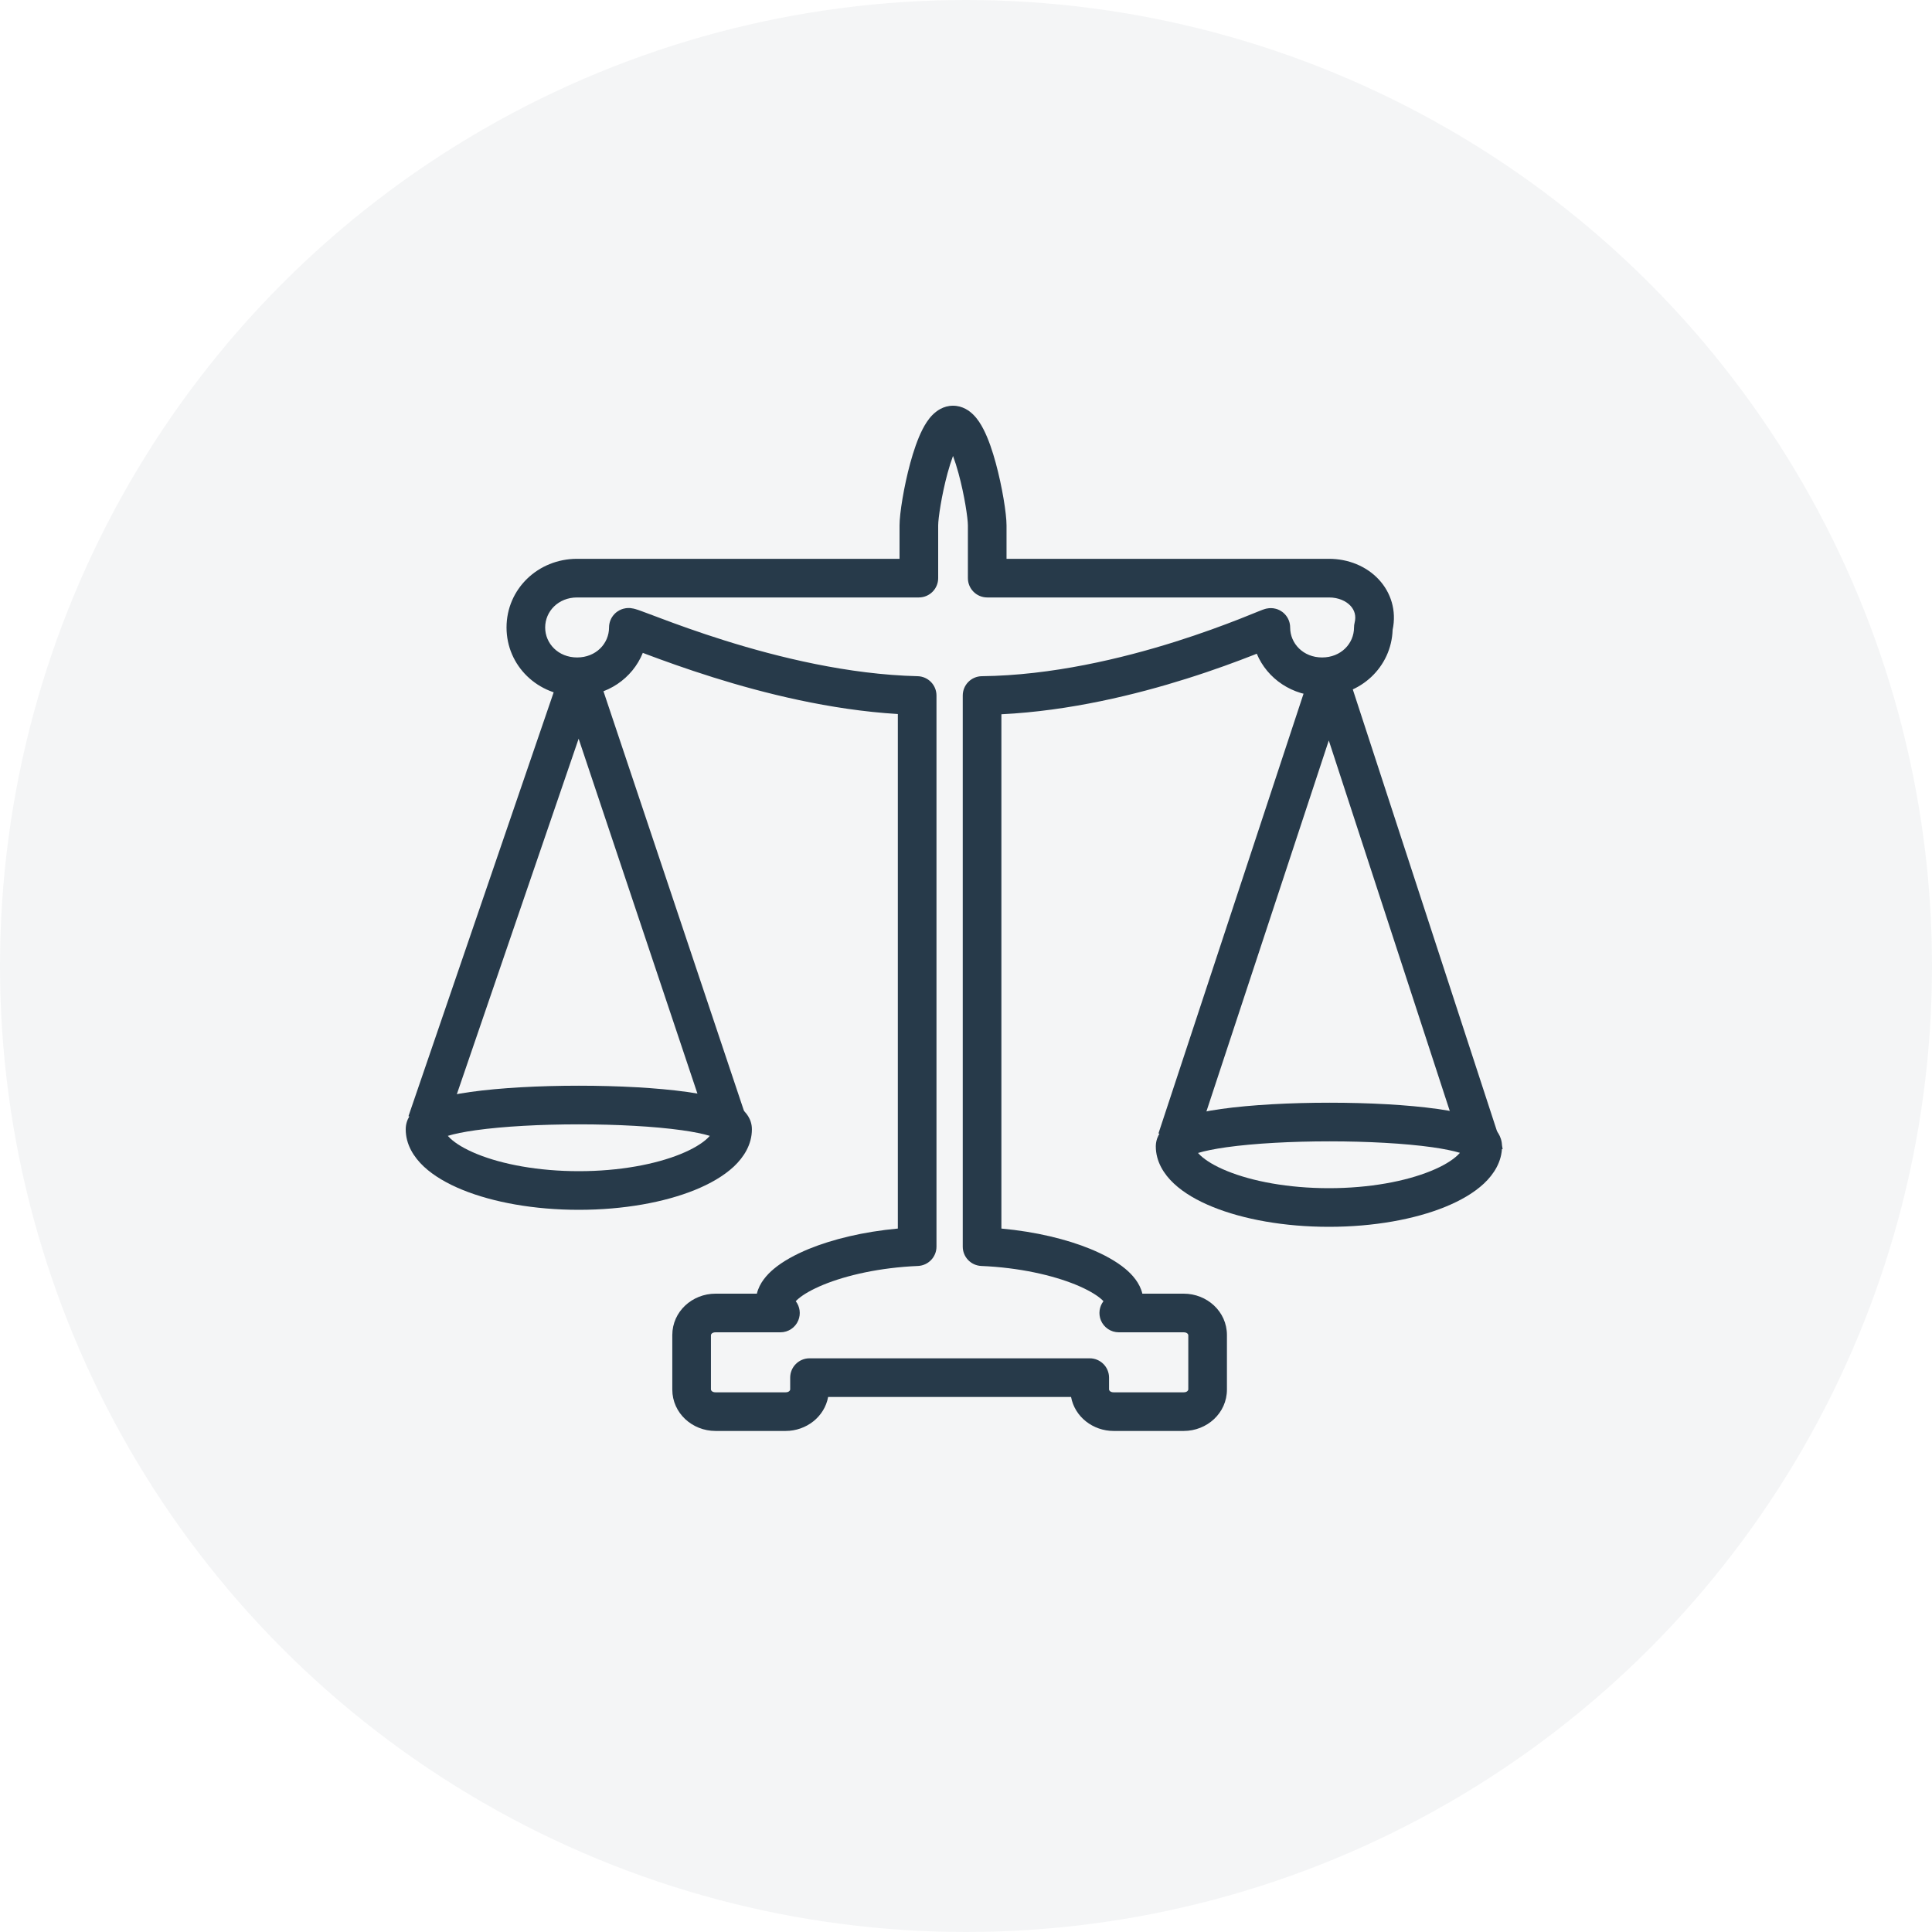 <svg width="50" height="50" viewBox="0 0 50 50" fill="none" xmlns="http://www.w3.org/2000/svg">
<circle cx="25" cy="25" r="25" fill="#273A4A" fill-opacity="0.05"/>
<path fill-rule="evenodd" clip-rule="evenodd" d="M24.129 10.742C24.233 10.636 24.413 10.5 24.664 10.5C24.916 10.5 25.096 10.636 25.199 10.742C25.306 10.851 25.389 10.985 25.452 11.109C25.582 11.361 25.688 11.679 25.771 11.986C25.936 12.592 26.049 13.291 26.049 13.597V14.462H34.393C34.893 14.462 35.362 14.653 35.681 14.995C35.995 15.332 36.147 15.8 36.041 16.3C36.009 17.264 35.209 18.015 34.216 18.015C33.448 18.015 32.796 17.567 32.525 16.918C32.495 16.93 32.464 16.942 32.432 16.955C32.018 17.117 31.425 17.339 30.712 17.563C29.412 17.973 27.692 18.398 25.916 18.485V31.795C26.811 31.877 27.609 32.073 28.22 32.323C28.577 32.47 28.891 32.643 29.126 32.839C29.302 32.986 29.499 33.203 29.564 33.48H30.634C31.237 33.48 31.753 33.942 31.753 34.552V35.961C31.753 36.571 31.237 37.033 30.634 37.033H28.821C28.283 37.033 27.814 36.666 27.719 36.153H21.432C21.338 36.666 20.869 37.033 20.331 37.033H18.518C17.915 37.033 17.399 36.571 17.399 35.961V34.552C17.399 33.942 17.915 33.48 18.518 33.48H19.588C19.653 33.203 19.85 32.986 20.026 32.839C20.26 32.643 20.575 32.47 20.931 32.323C21.543 32.073 22.34 31.877 23.236 31.795V18.479C21.478 18.373 19.76 17.939 18.457 17.53C17.742 17.306 17.146 17.088 16.732 16.933C16.699 16.92 16.667 16.908 16.636 16.896C16.37 17.557 15.712 18.015 14.936 18.015C13.921 18.015 13.109 17.232 13.109 16.239C13.109 15.245 13.921 14.462 14.936 14.462H23.28V13.597C23.28 13.291 23.392 12.592 23.557 11.986C23.641 11.679 23.747 11.361 23.876 11.109C23.94 10.985 24.022 10.851 24.129 10.742ZM24.522 12.248C24.367 12.819 24.28 13.42 24.28 13.597V14.962C24.28 15.238 24.056 15.462 23.78 15.462H14.936C14.447 15.462 14.109 15.824 14.109 16.239C14.109 16.654 14.447 17.015 14.936 17.015C15.425 17.015 15.762 16.654 15.762 16.239C15.762 16.114 15.809 15.985 15.907 15.886C15.992 15.8 16.086 15.766 16.136 15.753C16.228 15.728 16.305 15.736 16.324 15.738L16.325 15.739C16.378 15.744 16.424 15.757 16.442 15.762C16.49 15.775 16.547 15.796 16.602 15.816C16.676 15.842 16.773 15.879 16.887 15.922C16.948 15.945 17.014 15.97 17.084 15.996C17.49 16.149 18.066 16.36 18.756 16.576C20.14 17.01 21.958 17.457 23.747 17.5C24.019 17.506 24.236 17.728 24.236 18V32.263C24.236 32.531 24.024 32.751 23.757 32.763C22.768 32.805 21.908 33.004 21.311 33.248C21.01 33.372 20.796 33.498 20.668 33.606C20.634 33.634 20.611 33.657 20.594 33.675C20.702 33.815 20.729 34.004 20.66 34.171C20.583 34.358 20.401 34.48 20.198 34.48H18.518C18.413 34.48 18.399 34.546 18.399 34.552V35.961C18.399 35.967 18.413 36.033 18.518 36.033H20.331C20.435 36.033 20.45 35.967 20.45 35.961V35.653C20.45 35.377 20.674 35.153 20.95 35.153H28.202C28.478 35.153 28.702 35.377 28.702 35.653V35.961C28.702 35.967 28.717 36.033 28.821 36.033H30.634C30.738 36.033 30.753 35.967 30.753 35.961V34.552C30.753 34.546 30.738 34.48 30.634 34.48H28.954C28.751 34.48 28.569 34.358 28.491 34.171C28.423 34.004 28.449 33.815 28.557 33.675C28.541 33.657 28.517 33.634 28.484 33.606C28.355 33.498 28.142 33.372 27.841 33.248C27.244 33.004 26.384 32.805 25.395 32.763C25.127 32.751 24.916 32.531 24.916 32.263V18C24.916 17.726 25.136 17.503 25.41 17.5C27.22 17.479 29.036 17.042 30.412 16.609C31.097 16.393 31.668 16.18 32.067 16.024C32.232 15.959 32.367 15.904 32.471 15.862C32.494 15.853 32.515 15.844 32.535 15.836C32.588 15.815 32.636 15.796 32.672 15.782C32.687 15.777 32.714 15.767 32.741 15.759L32.742 15.759C32.751 15.756 32.789 15.745 32.837 15.741L32.838 15.74C32.855 15.739 32.931 15.731 33.022 15.756C33.072 15.77 33.165 15.804 33.248 15.891C33.344 15.99 33.389 16.117 33.389 16.239C33.389 16.654 33.727 17.015 34.216 17.015C34.705 17.015 35.042 16.654 35.042 16.239C35.042 16.198 35.047 16.157 35.057 16.117C35.103 15.936 35.054 15.789 34.95 15.677C34.838 15.557 34.644 15.462 34.393 15.462H25.549C25.273 15.462 25.049 15.238 25.049 14.962V13.597C25.049 13.42 24.962 12.819 24.806 12.248C24.761 12.082 24.713 11.93 24.664 11.8C24.616 11.93 24.567 12.082 24.522 12.248ZM24.483 11.44C24.483 11.44 24.483 11.44 24.484 11.441C24.483 11.44 24.483 11.44 24.483 11.44Z" fill="#273A4A"/>
<path fill-rule="evenodd" clip-rule="evenodd" d="M14.982 17.059C15.196 17.06 15.386 17.197 15.454 17.401L19.434 29.287L18.485 29.604L14.975 19.118L11.517 29.211L10.571 28.887L14.507 17.397C14.576 17.195 14.767 17.059 14.982 17.059Z" fill="#273A4A"/>
<path fill-rule="evenodd" clip-rule="evenodd" d="M34.393 17.059C34.609 17.06 34.8 17.199 34.867 17.404L38.891 29.731L37.941 30.041L34.389 19.163L30.931 29.646L29.981 29.333L33.917 17.403C33.985 17.198 34.176 17.059 34.393 17.059Z" fill="#273A4A"/>
<path fill-rule="evenodd" clip-rule="evenodd" d="M11.589 29.396C11.607 29.416 11.628 29.438 11.653 29.461C11.793 29.593 12.024 29.736 12.349 29.868C12.996 30.131 13.925 30.31 14.98 30.31C16.035 30.31 16.964 30.131 17.611 29.868C17.936 29.736 18.166 29.593 18.307 29.461C18.332 29.438 18.353 29.416 18.37 29.396C18.201 29.344 17.957 29.294 17.646 29.25C16.931 29.15 15.961 29.098 14.98 29.098C13.998 29.098 13.028 29.15 12.313 29.25C12.002 29.294 11.759 29.344 11.589 29.396ZM19.179 28.685C19.295 28.776 19.459 28.954 19.459 29.226C19.459 29.622 19.249 29.948 18.991 30.191C18.73 30.434 18.38 30.635 17.987 30.795C17.197 31.116 16.136 31.31 14.98 31.31C13.824 31.31 12.763 31.116 11.973 30.795C11.579 30.635 11.229 30.434 10.969 30.191C10.71 29.948 10.5 29.622 10.5 29.226C10.5 28.954 10.665 28.776 10.781 28.685C10.9 28.592 11.042 28.528 11.172 28.481C11.439 28.385 11.79 28.314 12.174 28.26C12.952 28.151 13.972 28.098 14.98 28.098C15.988 28.098 17.008 28.151 17.785 28.26C18.169 28.314 18.521 28.385 18.787 28.481C18.918 28.528 19.06 28.592 19.179 28.685Z" fill="#273A4A"/>
<path fill-rule="evenodd" clip-rule="evenodd" d="M31.004 29.839C31.021 29.858 31.041 29.879 31.065 29.901C31.206 30.033 31.436 30.177 31.761 30.308C32.408 30.571 33.337 30.75 34.392 30.75C35.447 30.75 36.376 30.571 37.023 30.308C37.348 30.177 37.578 30.033 37.719 29.901C37.744 29.878 37.765 29.856 37.783 29.835C37.614 29.784 37.373 29.734 37.065 29.69C36.353 29.59 35.387 29.538 34.408 29.538C33.43 29.538 32.461 29.59 31.744 29.69C31.427 29.735 31.178 29.786 31.004 29.839ZM38.592 29.126C38.709 29.218 38.872 29.396 38.872 29.666C38.872 30.062 38.661 30.389 38.403 30.631C38.142 30.875 37.792 31.075 37.399 31.235C36.609 31.556 35.548 31.75 34.392 31.75C33.236 31.75 32.175 31.556 31.385 31.235C30.991 31.075 30.641 30.875 30.381 30.631C30.122 30.389 29.912 30.062 29.912 29.666C29.912 29.657 29.912 29.648 29.913 29.639C29.927 29.375 30.093 29.206 30.207 29.12C30.326 29.03 30.468 28.967 30.599 28.92C30.868 28.825 31.22 28.754 31.605 28.7C32.384 28.591 33.403 28.538 34.408 28.538C35.414 28.538 36.43 28.591 37.204 28.7C37.587 28.754 37.936 28.825 38.202 28.921C38.332 28.968 38.474 29.032 38.592 29.126Z" fill="#273A4A"/>
</svg>
